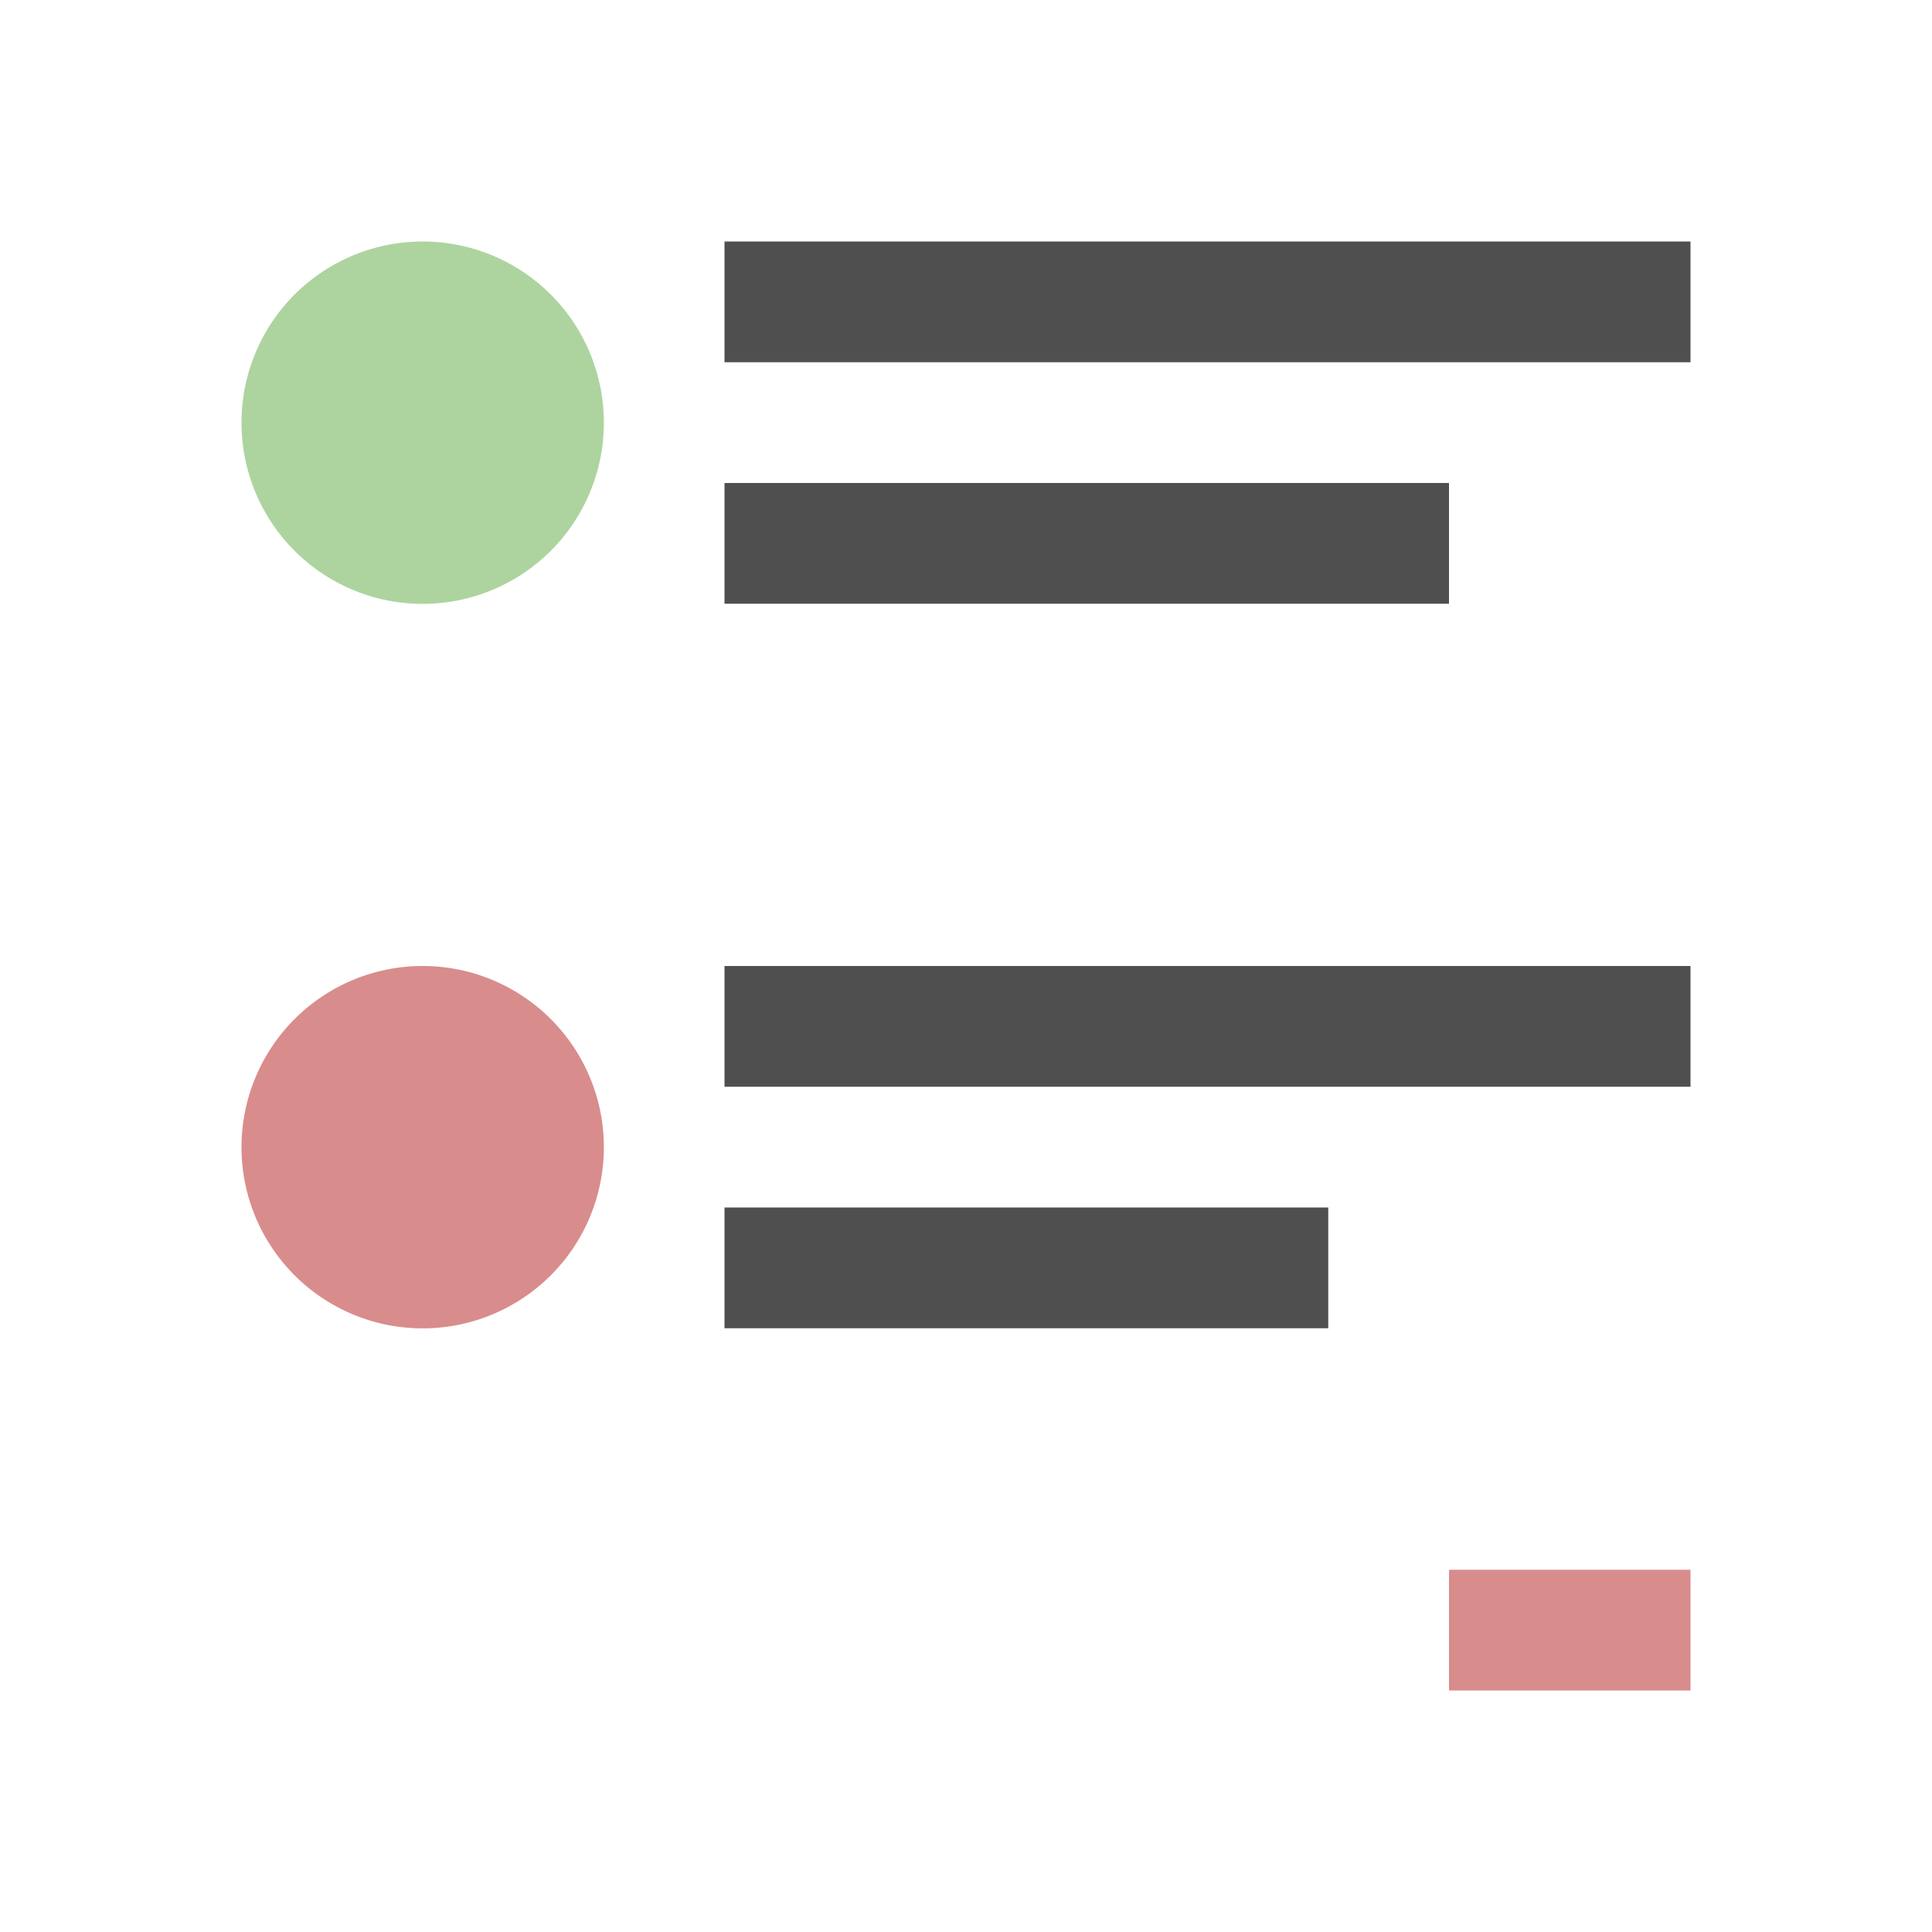<svg xmlns="http://www.w3.org/2000/svg" viewBox="0 0 16 16">
    <path d="M6 2v1h8V2H6zm0 2v1h6V4H6zm0 4v1h8V8H6zm0 2v1h5v-1H6z" style="fill:currentColor;fill-opacity:1;stroke:none;color:#050505;opacity:.7"/>
    <path d="M3.5 2a1.5 1.5 0 1 0 .001 3.001A1.5 1.5 0 0 0 3.5 2" style="fill:currentColor;fill-opacity:1;stroke:none;color:#add49f"/>
    <path d="M3.5 8a1.5 1.5 0 1 0 .001 3.001A1.5 1.5 0 0 0 3.5 8zm8.5 5v1h2v-1h-2z" style="fill:currentColor;fill-opacity:1;stroke:none;color:#d98c8c"/>
</svg>
